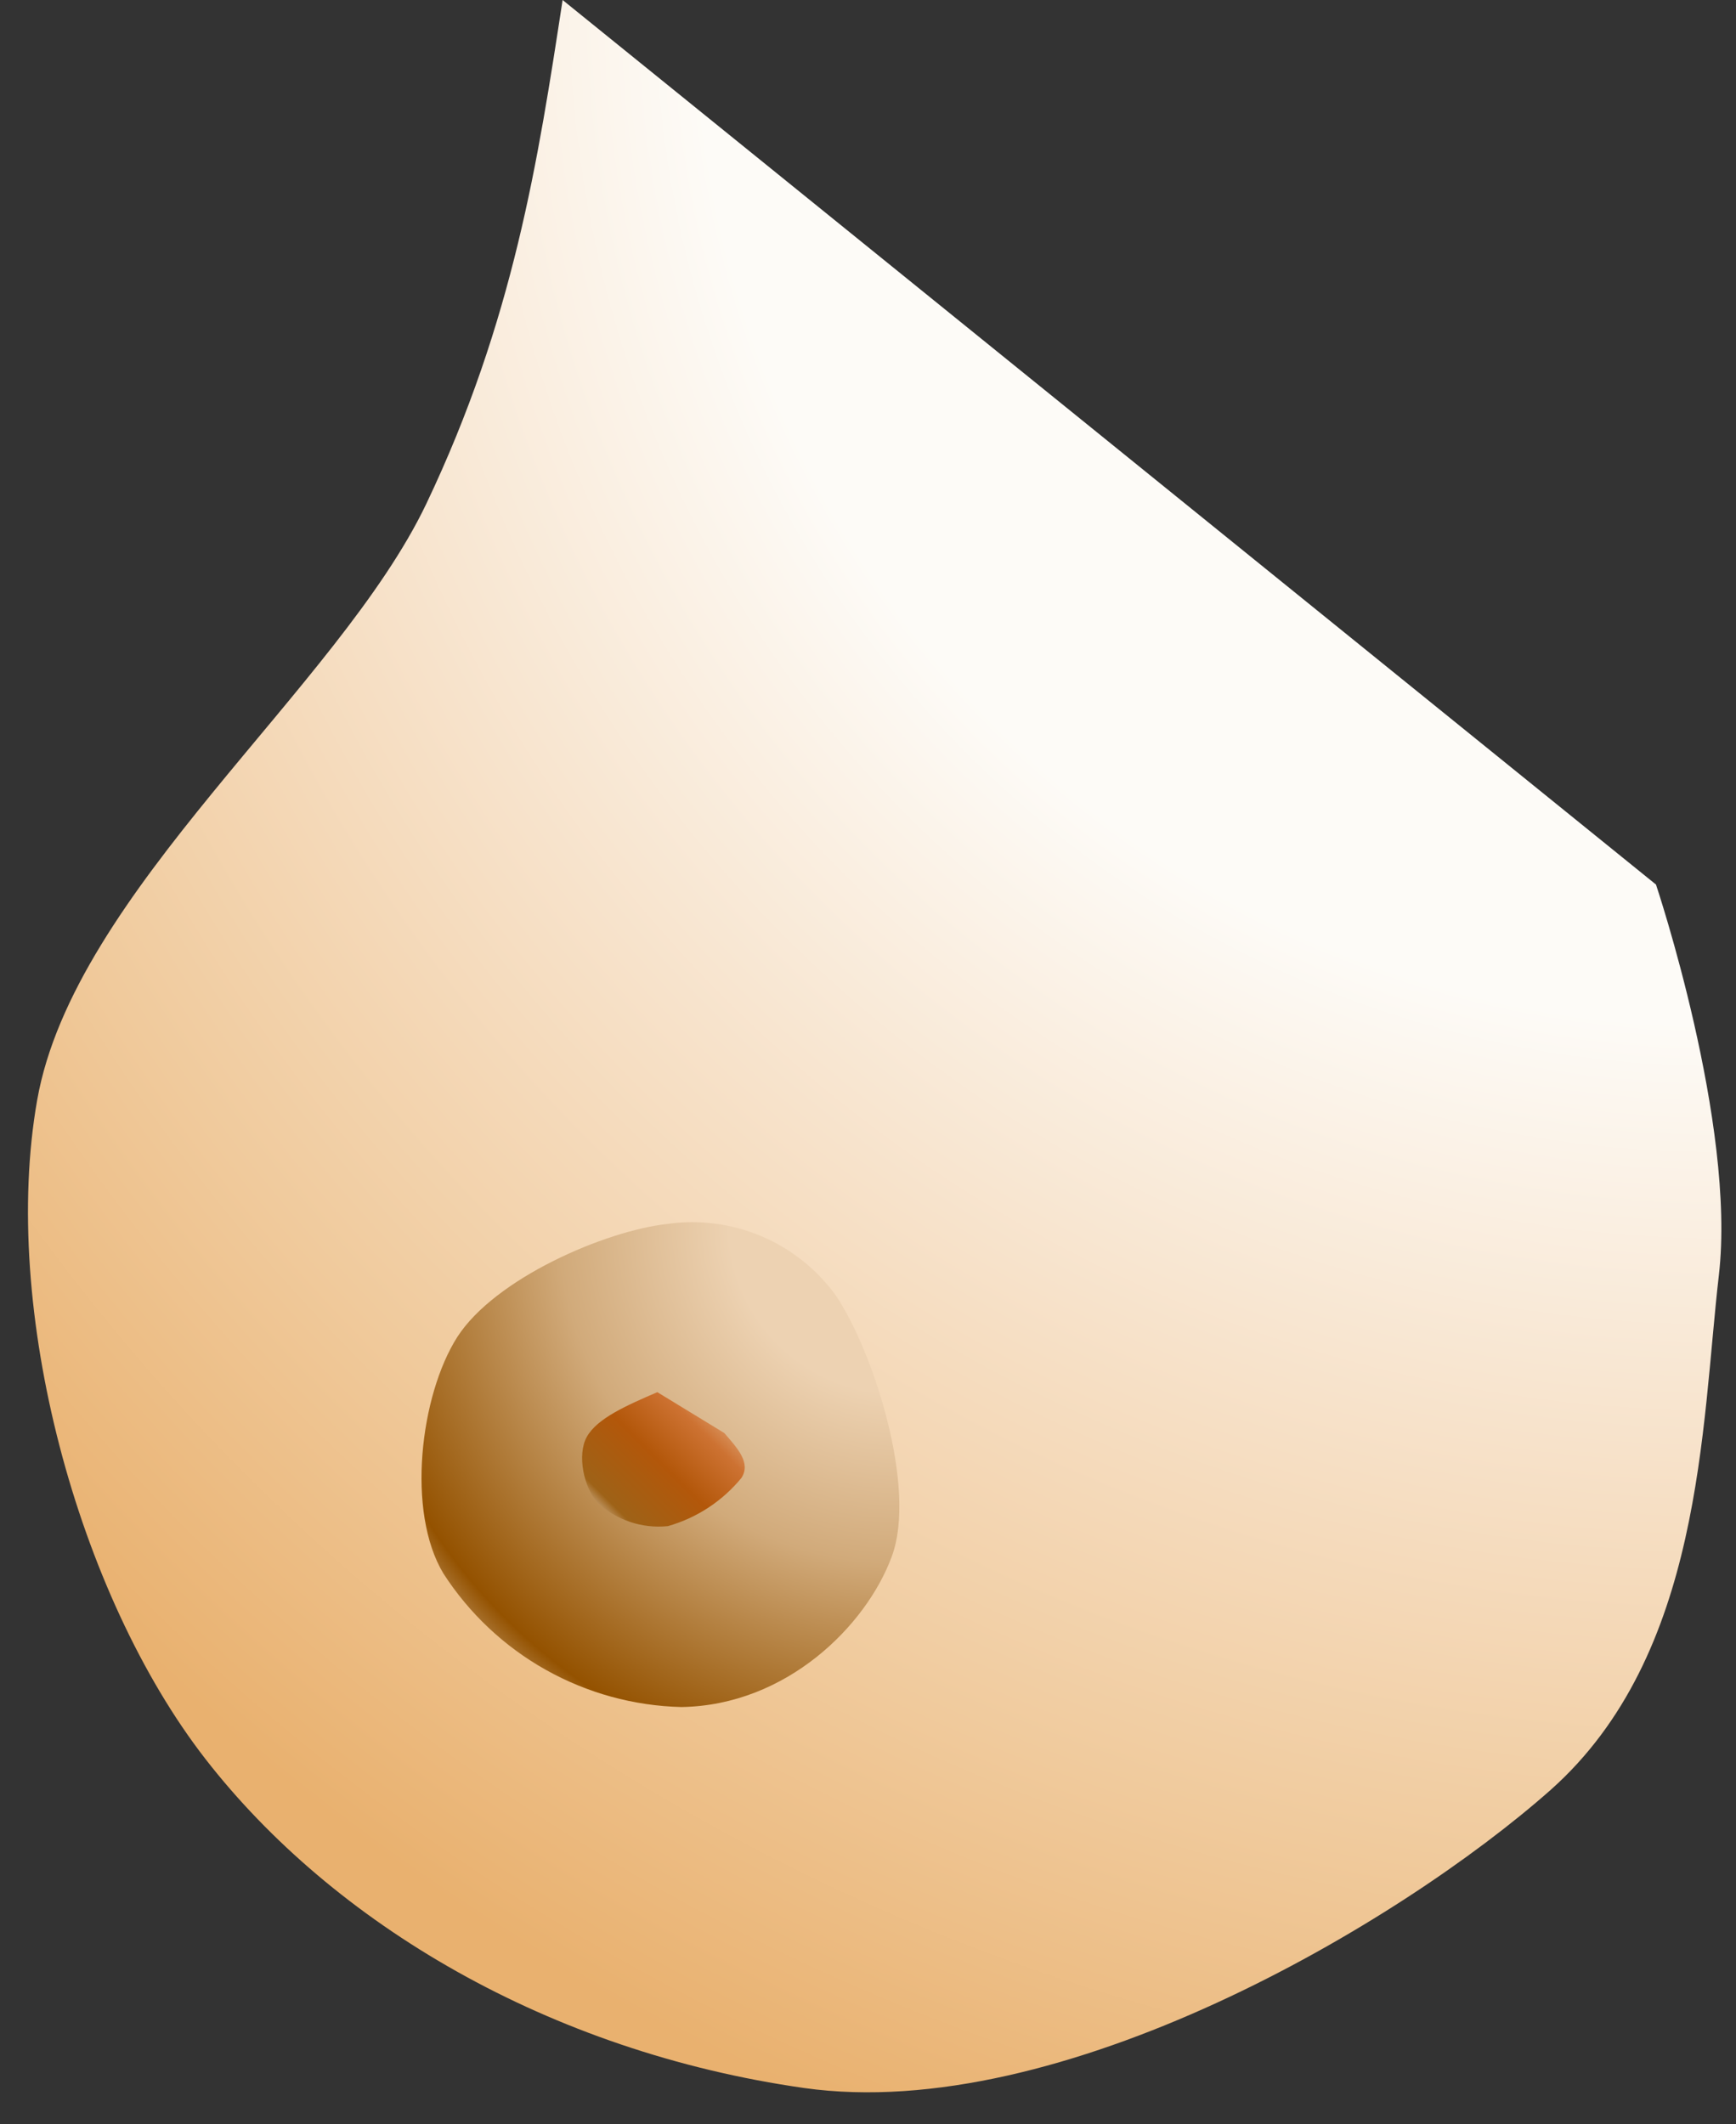 <svg width="42.52" height="52.01" version="1.2" viewBox="605.07 36.44 42.52 52.01" xmlns="http://www.w3.org/2000/svg"><rect x="605.07" y="36.44" width="42.52" height="52.01" fill="#333333" stroke="none"/><g clip-path="url(#a)" transform="translate(16.43 -29.44)"><g clip-path="url(#b)" clip-rule="evenodd"><path d="M588.64 65.88v52h42.52v-52z" fill="url(#c)"/></g></g><g clip-path="url(#d)" transform="translate(16.43 -29.44)"><g clip-path="url(#e)" clip-rule="evenodd"><path d="M598.59 95.68v12h12.53v-12z" fill="url(#f)"/></g></g><g clip-path="url(#g)" transform="translate(16.43 -29.44)"><g clip-path="url(#h)" clip-rule="evenodd"><path d="M602.77 99.97v3.39h4.27v-3.4z" fill="url(#i)"/></g></g><clipPath id="a"><path d="M589 65h42v53h-42z"/></clipPath><clipPath id="b"><path d="M602.42 65.88c-.6 3.92-1.2 7.85-3.34 12.34-2.15 4.5-8.63 9.49-9.53 14.6s.99 12.1 4.12 16.13c3.13 4.03 8.41 7.17 14.67 8.06 6.27.88 14.55-4 18.28-7.3 3.73-3.32 3.69-8.9 4.12-12.6.43-3.7-1.54-9.57-1.54-9.57"/></clipPath><radialGradient id="c" cx="630.8" cy="65.88" r="65.92" gradientUnits="userSpaceOnUse"><stop stop-color="#fdfbf7" offset=".38"/><stop stop-color="#f7e2ca" offset=".54"/><stop stop-color="#f0ca9c" offset=".7"/><stop stop-color="#e9b16f" offset=".85"/></radialGradient><clipPath id="d"><path d="M598 95h13v13h-13z"/></clipPath><clipPath id="e"><path d="M609.11 97.6a4.34 4.34 0 00-4.12-1.75c-1.54.17-4.23 1.34-5.15 2.77-.91 1.43-1.25 4.28-.34 5.79a7.14 7.14 0 005.83 3.27c2.58-.04 4.53-2 5.15-3.68.63-1.68-.45-5.04-1.37-6.4z"/></clipPath><radialGradient id="f" cx="610.67" cy="95.82" r="16.67" gradientUnits="userSpaceOnUse"><stop stop-color="#edd2b2" offset=".25"/><stop stop-color="#d1aa7a" offset=".5"/><stop stop-color="#b27e3d" offset=".66"/><stop stop-color="#945200" offset=".82"/><stop stop-color="#efe6db" offset=".97"/></radialGradient><clipPath id="g"><path d="M602 99h5v5h-5z"/></clipPath><clipPath id="h"><path d="M604.74 99.97c-.74.32-1.48.64-1.73 1.1-.24.44-.07 1.23.26 1.6a2.2 2.2 0 001.73.58 3.6 3.6 0 001.8-1.18c.24-.37-.1-.73-.42-1.1"/></clipPath><linearGradient id="i" x1="266.41" x2="264.73" y1="43.11" y2="44.8" gradientTransform="scale(2.271)" gradientUnits="userSpaceOnUse"><stop stop-color="#e0a97b" offset=".14"/><stop stop-color="#cd7232" offset=".29"/><stop stop-color="#b3570a" offset=".52"/><stop stop-color="#9e6217" offset=".81"/><stop stop-color="#faf7f4" offset=".96"/></linearGradient></svg>